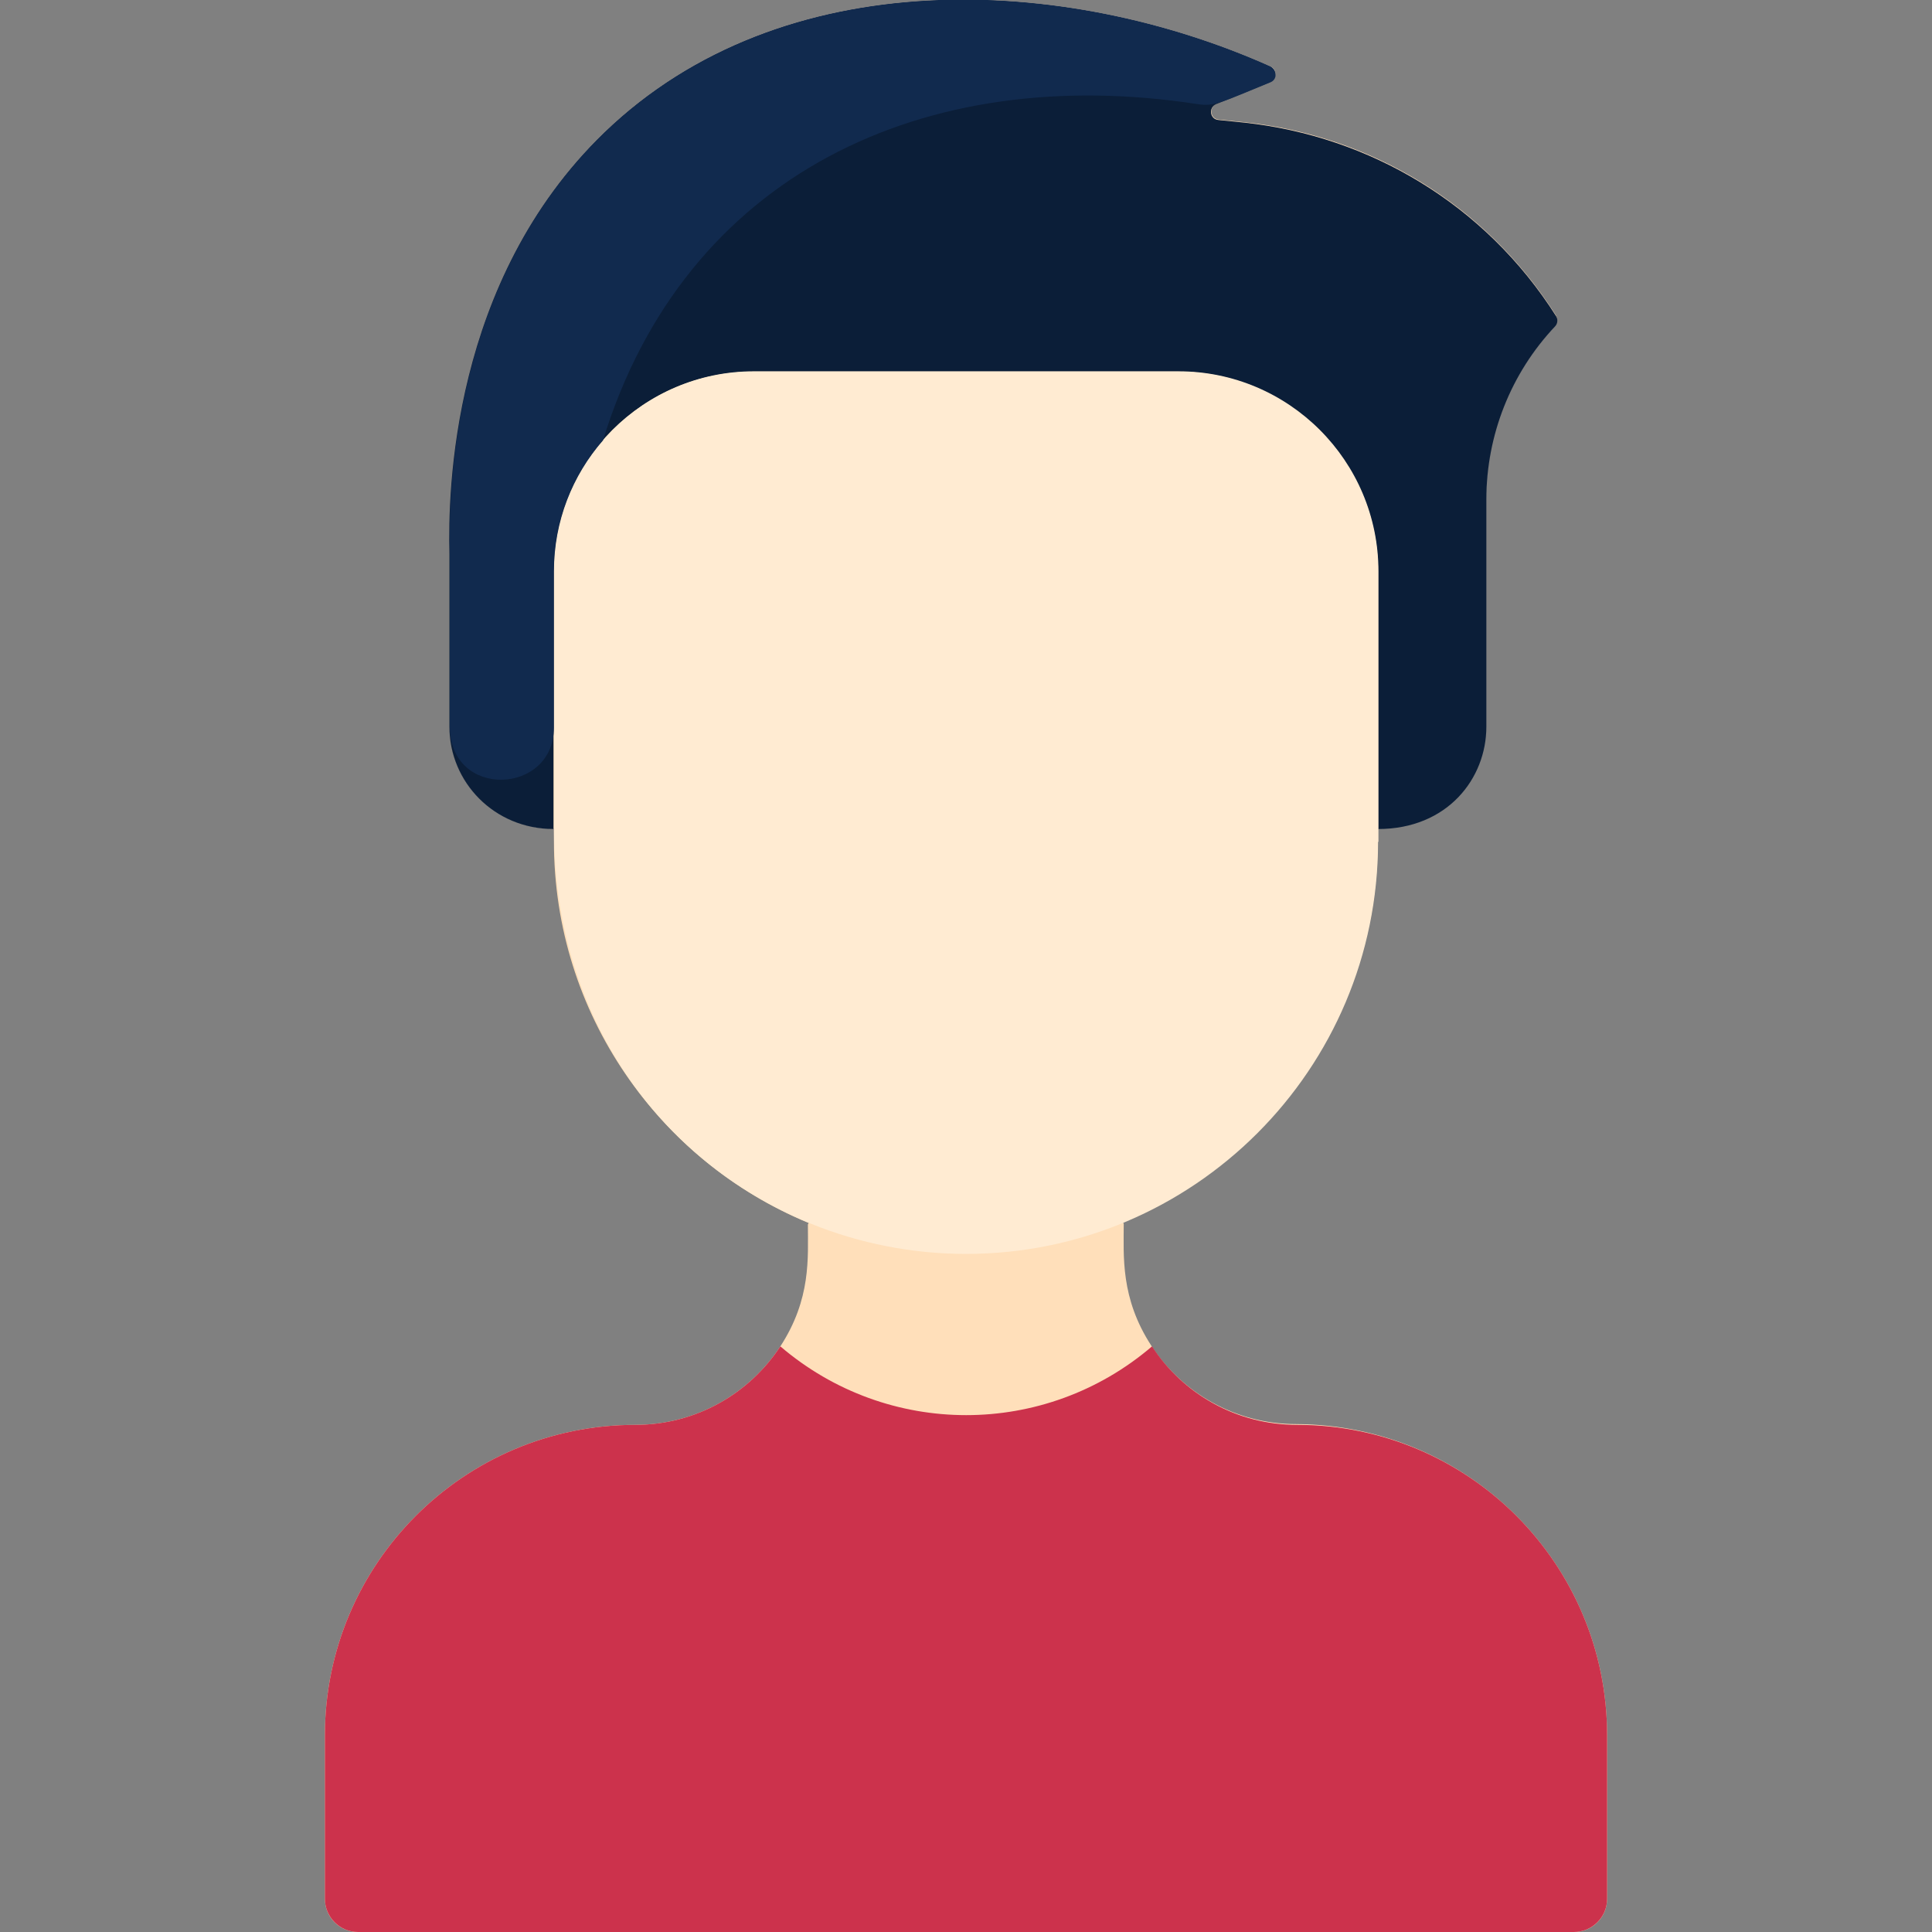 <?xml version="1.0" encoding="utf-8"?>
<!-- Generator: Adobe Illustrator 25.1.0, SVG Export Plug-In . SVG Version: 6.00 Build 0)  -->
<svg version="1.1" id="Layer_1" xmlns="http://www.w3.org/2000/svg" xmlns:xlink="http://www.w3.org/1999/xlink" x="0px" y="0px"
	 viewBox="0 0 512 512" style="enable-background:new 0 0 512 512;" xml:space="preserve">
<rect x="0" y="0" width="512" height="512" fill="#808080" stroke="none"/>
<style type="text/css">
	.st0{fill:#FFDFBA;}
	.st1{fill:#CC324C;}
	.st2{fill:#0B1E38;}
	.st3{fill:#FFEBD2;}
	.st4{fill:#112A4E;}
</style>
<g>
	<path class="st0" d="M425.9,459.9v43.3c0,4.9-3.9,8.8-8.8,8.8H94.9c-4.9,0-8.8-3.9-8.8-8.8v-43.3c0-45.4,36.8-82.3,82.3-82.3
		c16.1,0,30.2-8.3,38.4-20.8c8.2-12.6,7.3-23.5,7.3-32.3l0.2-0.4c-39.6-16.4-67.5-55.4-67.5-101v-3.5c-15.7,0-27.6-12.4-27.6-27.1
		v-45.9c-0.4-16,0.4-72.3,41-111.5c47.3-45.6,122.2-41.8,176.5-17.5c1.8,0.8,1.7,3.3-0.1,4.1l-14.2,5.8c-2.1,0.9-1.7,4,0.6,4.2
		l6.9,0.7c32.9,3.5,63.5,21.4,82.4,51.1c0.5,0.8,0.4,2-0.3,2.7c-11.7,12.4-18.2,28.8-18.2,45.9v60.2c0,14.9-12.1,27.1-27.1,27.1
		h-1.6v3.5c0,45.5-27.9,84.6-67.5,101l0.2,0.4c0,8.6-0.9,19.7,7.3,32.3c8.1,12.5,22.3,20.8,38.4,20.8
		C389.1,377.6,425.9,414.4,425.9,459.9L425.9,459.9z"/>
	<path class="st1" d="M425.9,459.9v43.3c0,4.9-4,8.8-8.8,8.8H94.9c-4.9,0-8.8-4-8.8-8.8v-43.3c0-45.4,36.8-82.3,82.3-82.3
		c16.1,0,30.2-8.3,38.4-20.8c28.4,24.3,70.1,24.3,98.5,0c8.1,12.5,22.3,20.8,38.4,20.8C389.1,377.6,425.9,414.4,425.9,459.9
		L425.9,459.9z"/>
	<path class="st2" d="M412.4,83.8c0.5,0.8,0.4,2-0.3,2.7c-11.7,12.4-18.2,28.8-18.2,45.9v60.2c0,13.7-10.3,27.1-28.7,27.1v-68.2
		c0-29.2-23.7-53-53-53H199.7c-29.2,0-53,23.7-53,53v68.2c-15.7,0-27.6-12.4-27.6-27.1v-45.9c-0.4-16,0.4-72.3,41-111.5
		c47.3-45.6,122.2-41.8,176.5-17.5c1.8,0.8,1.7,3.3-0.1,4.1l-14.2,5.8c-2.1,0.9-1.7,4,0.6,4.2l6.9,0.7
		C362.9,36.1,393.5,54,412.4,83.8z"/>
	<path class="st3" d="M365.2,223.1c0,60.3-48.9,109.2-109.2,109.2c-56.8,0-109.2-44.2-109.2-112.7v-68.2c0-29.2,23.7-53,53-53h112.5
		c29.2,0,53,23.7,53,53V223.1z"/>
	<path class="st4" d="M336.7,21.8c-13,5.3-14.8,6.5-19.3,5.8c-72.5-11.2-136,18.7-157.6,89.1v0c-8.1,9.3-13,21.4-13,34.7v41.4
		c0,17.9-27.6,19.1-27.6-0.3v-45.9c-0.4-16,0.4-72.3,41-111.5c47.3-45.6,122.2-41.8,176.5-17.5C338.5,18.6,338.5,21.1,336.7,21.8z"
		/>
</g>
</svg>
